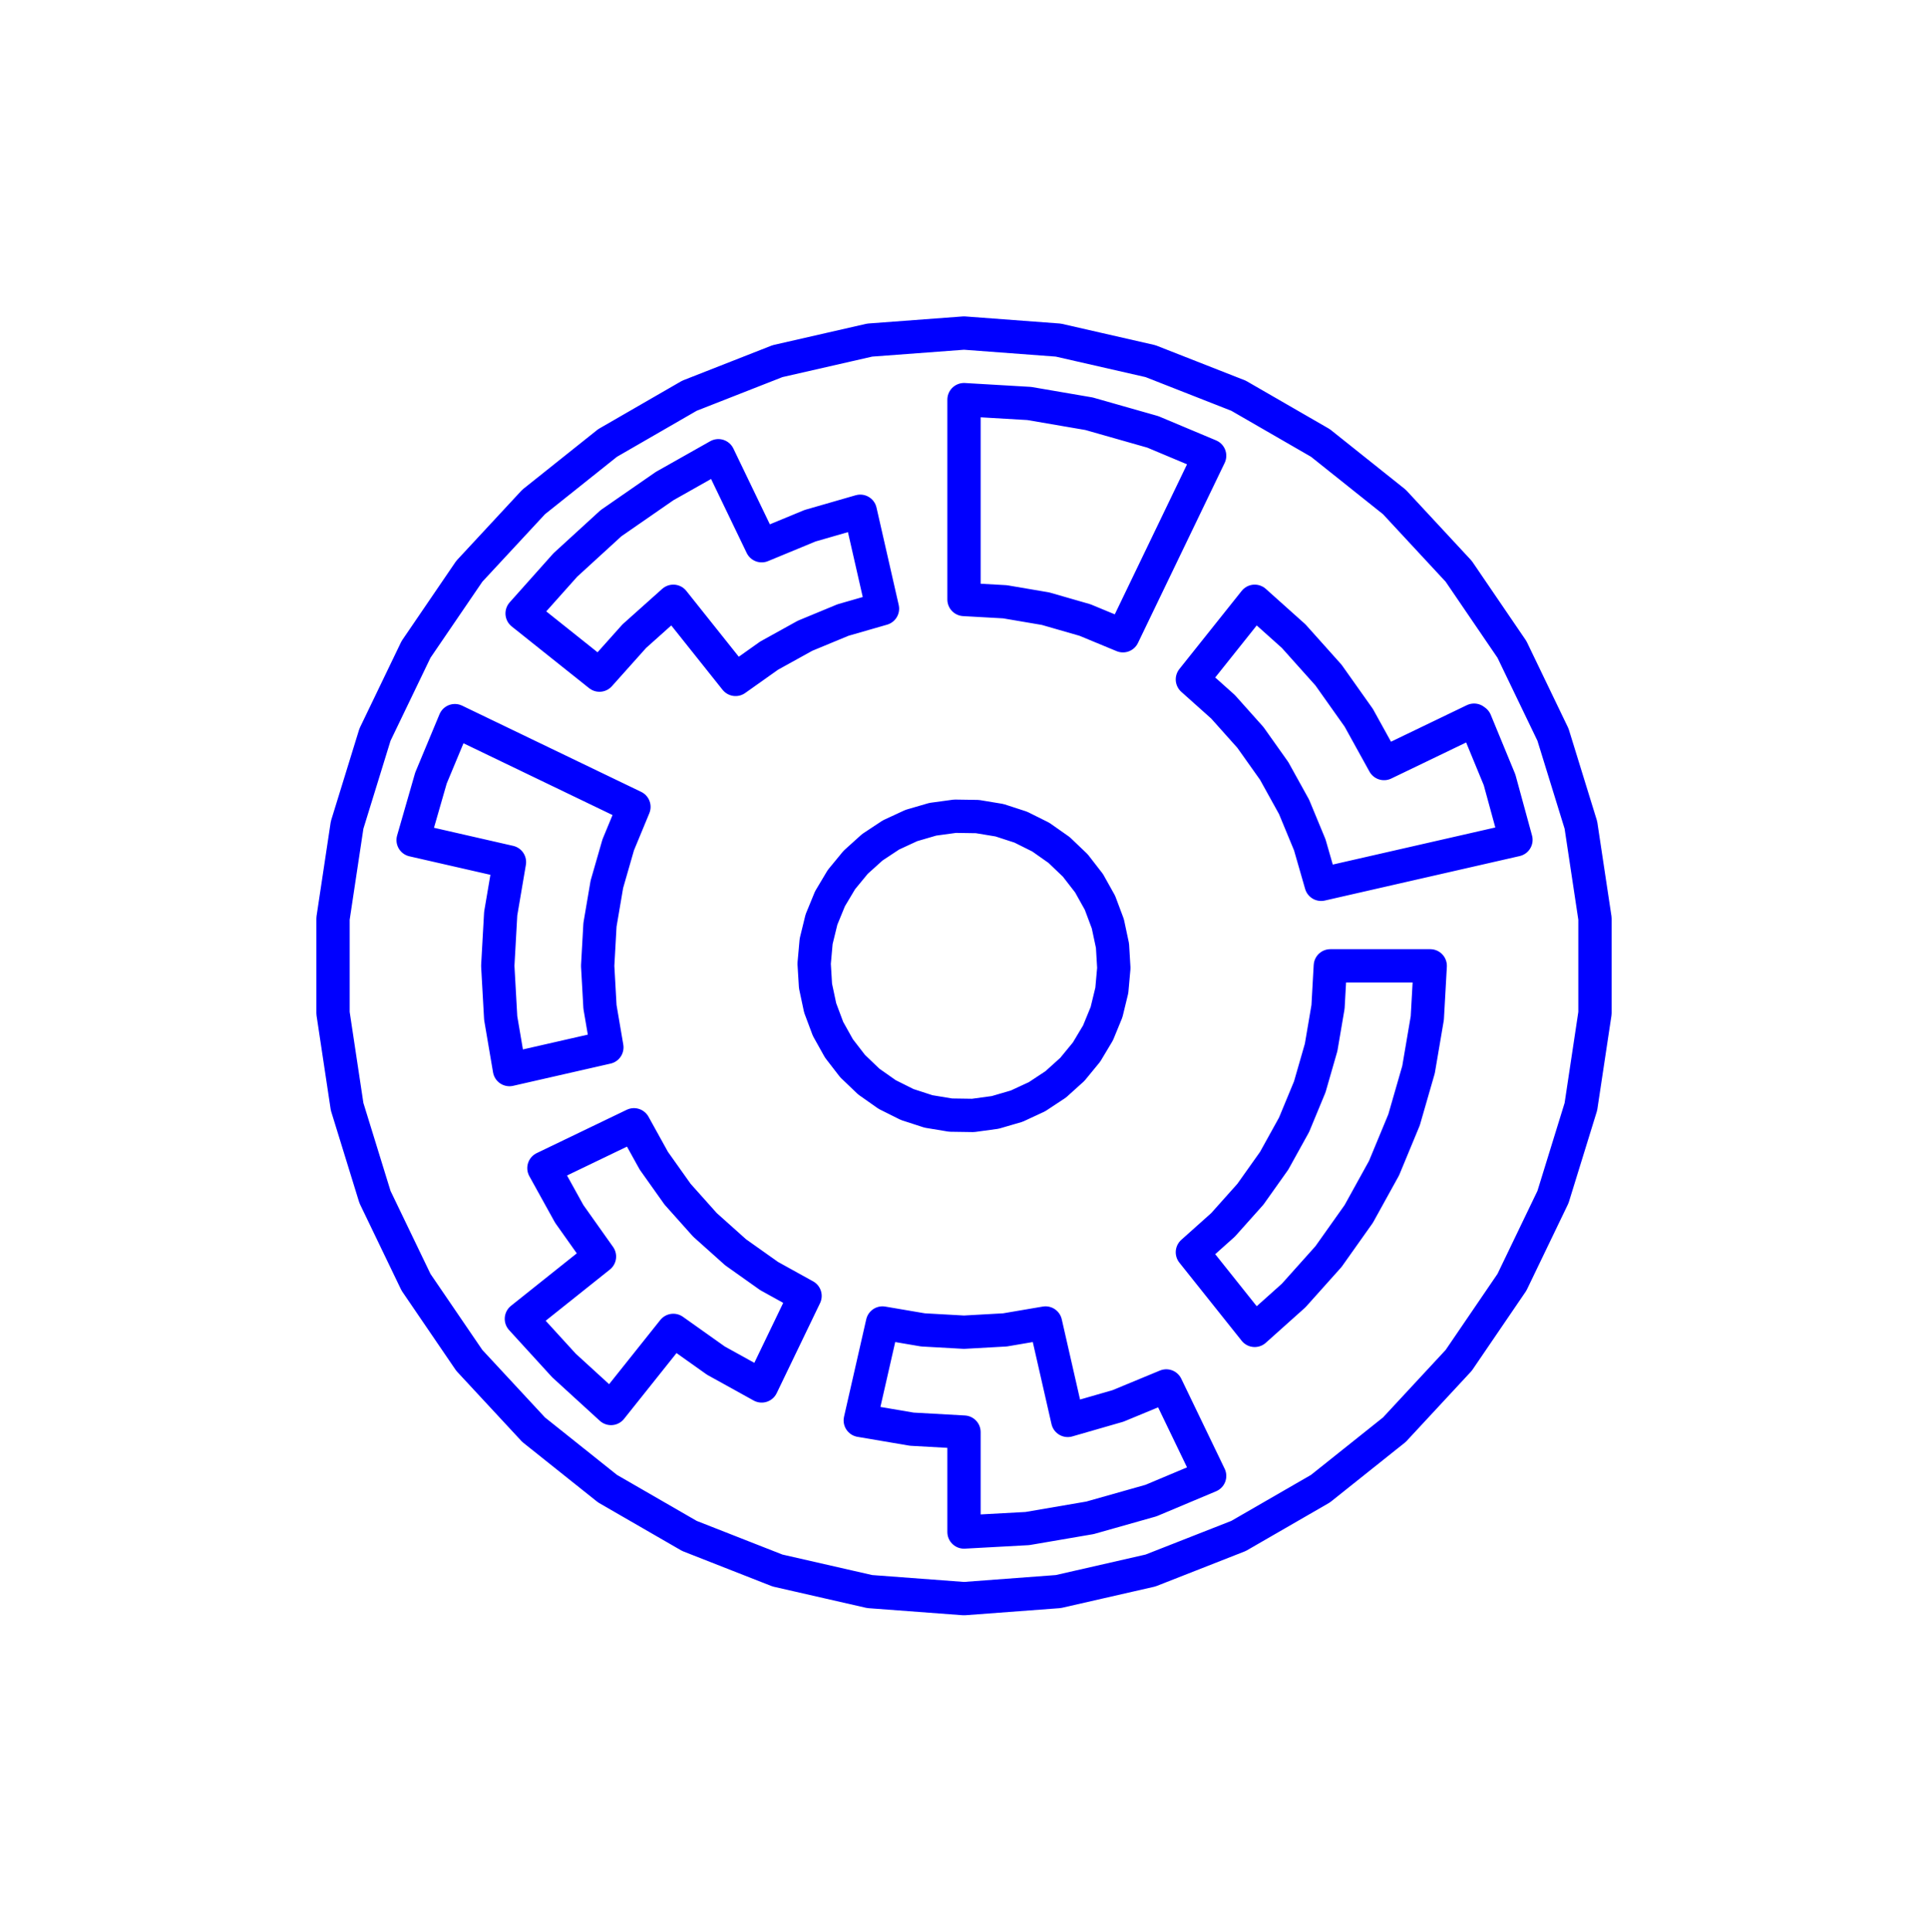 <?xml version="1.0" standalone="no"?>
<!DOCTYPE svg PUBLIC "-//W3C//DTD SVG 1.1//EN" "http://www.w3.org/Graphics/SVG/1.1/DTD/svg11.dtd">
<svg width="57.894mm" height="58mm"
 viewBox="0 0 57.894 58"
 xmlns="http://www.w3.org/2000/svg" version="1.1"
 xmlns:xlink="http://www.w3.org/1999/xlink">
<desc>Output from Flights of Ideas SVG Sketchup Plugin</desc>

  <path id="face0-cut"
 style="fill:none;stroke:#0000FF;stroke-width:1;stroke-miterlimit:4;stroke-dasharray:none;stroke-linejoin:round;stroke-linecap:round"
        d="M 18.244,13.301 L 16.024,15.072 L 14.092,17.154 L 12.492,19.5 L 11.26,22.059 L 10.423,24.772 L 10.0,27.58 L 10.0,30.42 L 10.423,33.228 L 11.26,35.941 L 12.492,38.5 L 14.092,40.846 L 16.024,42.928 L 18.244,44.699 L 20.703,46.118 L 23.347,47.156 L 26.115,47.788 L 28.947,48 L 31.779,47.788 L 34.547,47.156 L 37.191,46.118 L 39.65,44.699 L 41.87,42.928 L 43.802,40.846 L 45.401,38.5 L 46.633,35.941 L 47.471,33.228 L 47.894,30.42 L 47.894,27.58 L 47.471,24.772 L 46.633,22.059 L 45.401,19.5 L 43.802,17.154 L 41.87,15.072 L 39.65,13.301 L 37.191,11.882 L 34.547,10.844 L 31.779,10.212 L 28.947,10.0 L 26.115,10.212 L 23.347,10.844 L 20.703,11.882 L 18.244,13.301 M 32.702,26.52 L 33.03,27.107 L 33.266,27.737 L 33.406,28.395 L 33.446,29.066 L 33.386,29.736 L 33.227,30.39 L 32.972,31.012 L 32.627,31.589 L 32.2,32.109 L 31.701,32.559 L 31.139,32.93 L 30.529,33.213 L 29.884,33.401 L 29.217,33.492 L 28.545,33.482 L 27.881,33.372 L 27.241,33.164 L 26.64,32.864 L 26.09,32.477 L 25.603,32.012 L 25.192,31.48 L 24.864,30.893 L 24.628,30.263 L 24.488,29.605 L 24.447,28.934 L 24.507,28.264 L 24.667,27.61 L 24.922,26.988 L 25.266,26.411 L 25.694,25.891 L 26.193,25.441 L 26.754,25.07 L 27.365,24.787 L 28.01,24.599 L 28.677,24.508 L 29.349,24.518 L 30.013,24.628 L 30.652,24.836 L 31.254,25.136 L 31.804,25.523 L 32.29,25.988 L 32.702,26.52 M 18.223,31.448 L 15.298,32.115 L 15.035,30.568 L 14.947,29 L 15.035,27.432 L 15.298,25.885 L 12.405,25.224 L 12.941,23.361 L 13.659,21.638 L 19.036,24.227 L 18.564,25.367 L 18.223,26.552 L 18.016,27.768 L 17.947,29 L 18.016,30.232 L 18.223,31.448 M 24.174,38.911 L 22.872,41.614 L 21.498,40.854 L 20.218,39.946 L 18.348,42.291 L 16.936,41.001 L 15.656,39.599 L 18.001,37.729 L 17.093,36.448 L 16.333,35.074 L 19.036,33.773 L 19.633,34.852 L 20.347,35.858 L 21.169,36.778 L 22.088,37.6 L 23.095,38.314 L 24.174,38.911 M 30.178,39.931 L 31.395,39.724 L 32.062,42.649 L 33.571,42.214 L 35.021,41.614 L 36.323,44.316 L 34.562,45.056 L 32.73,45.574 L 30.85,45.896 L 28.947,46 L 28.947,43 L 27.379,42.912 L 25.832,42.649 L 26.499,39.724 L 27.715,39.931 L 28.947,40 L 30.178,39.931 M 15.678,18.419 L 16.977,16.963 L 18.348,15.709 L 19.957,14.595 L 21.571,13.684 L 22.872,16.386 L 24.323,15.786 L 25.832,15.351 L 26.499,18.276 L 25.314,18.617 L 24.174,19.089 L 23.095,19.686 L 22.088,20.4 L 20.218,18.054 L 19.047,19.101 L 18.001,20.271 L 15.678,18.419 M 28.947,12 L 30.907,12.115 L 32.702,12.423 L 34.617,12.968 L 36.323,13.684 L 33.72,19.089 L 32.58,18.617 L 31.395,18.276 L 30.178,18.069 L 28.947,18.0 L 28.947,12 M 45.521,25.217 L 39.671,26.552 L 39.33,25.367 L 38.858,24.227 L 38.261,23.148 L 37.547,22.142 L 36.725,21.222 L 35.805,20.4 L 37.676,18.054 L 38.846,19.101 L 39.893,20.271 L 40.801,21.552 L 41.56,22.926 L 44.263,21.624 L 44.302,21.653 L 45.029,23.416 L 45.521,25.217 M 37.676,39.946 L 35.805,37.6 L 36.725,36.778 L 37.547,35.858 L 38.261,34.852 L 38.858,33.773 L 39.33,32.633 L 39.671,31.448 L 39.878,30.232 L 39.947,29 L 42.947,29 L 42.859,30.568 L 42.596,32.115 L 42.161,33.624 L 41.56,35.074 L 40.801,36.448 L 39.893,37.729 L 38.846,38.899 L 37.676,39.946 "
  />
  <path id="face0-interior"
 style="fill:none;stroke:#FF0000;stroke-width:1;stroke-miterlimit:4;stroke-dasharray:none;stroke-linejoin:round;stroke-linecap:round"
        d="M 18.244,13.301 M 16.024,15.072 M 14.092,17.154 M 12.492,19.5 M 11.26,22.059 M 10.423,24.772 M 10.0,27.58 M 10.0,30.42 M 10.423,33.228 M 11.26,35.941 M 12.492,38.5 M 14.092,40.846 M 16.024,42.928 M 18.244,44.699 M 20.703,46.118 M 23.347,47.156 M 26.115,47.788 M 28.947,48 M 31.779,47.788 M 34.547,47.156 M 37.191,46.118 M 39.65,44.699 M 41.87,42.928 M 43.802,40.846 M 45.401,38.5 M 46.633,35.941 M 47.471,33.228 M 47.894,30.42 M 47.894,27.58 M 47.471,24.772 M 46.633,22.059 M 45.401,19.5 M 43.802,17.154 M 41.87,15.072 M 39.65,13.301 M 37.191,11.882 M 34.547,10.844 M 31.779,10.212 M 28.947,10.0 M 26.115,10.212 M 23.347,10.844 M 20.703,11.882 M 32.702,26.52 M 33.03,27.107 M 33.266,27.737 M 33.406,28.395 M 33.446,29.066 M 33.386,29.736 M 33.227,30.39 M 32.972,31.012 M 32.627,31.589 M 32.2,32.109 M 31.701,32.559 M 31.139,32.93 M 30.529,33.213 M 29.884,33.401 M 29.217,33.492 M 28.545,33.482 M 27.881,33.372 M 27.241,33.164 M 26.64,32.864 M 26.09,32.477 M 25.603,32.012 M 25.192,31.48 M 24.864,30.893 M 24.628,30.263 M 24.488,29.605 M 24.447,28.934 M 24.507,28.264 M 24.667,27.61 M 24.922,26.988 M 25.266,26.411 M 25.694,25.891 M 26.193,25.441 M 26.754,25.07 M 27.365,24.787 M 28.01,24.599 M 28.677,24.508 M 29.349,24.518 M 30.013,24.628 M 30.652,24.836 M 31.254,25.136 M 31.804,25.523 M 32.29,25.988 M 18.223,31.448 M 15.298,32.115 M 15.035,30.568 M 14.947,29 M 15.035,27.432 M 15.298,25.885 M 12.405,25.224 M 12.941,23.361 M 13.659,21.638 M 19.036,24.227 M 18.564,25.367 M 18.223,26.552 M 18.016,27.768 M 17.947,29 M 18.016,30.232 M 24.174,38.911 M 22.872,41.614 M 21.498,40.854 M 20.218,39.946 M 18.348,42.291 M 16.936,41.001 M 15.656,39.599 M 18.001,37.729 M 17.093,36.448 M 16.333,35.074 M 19.036,33.773 M 19.633,34.852 M 20.347,35.858 M 21.169,36.778 M 22.088,37.6 M 23.095,38.314 M 30.178,39.931 M 31.395,39.724 M 32.062,42.649 M 33.571,42.214 M 35.021,41.614 M 36.323,44.316 M 34.562,45.056 M 32.73,45.574 M 30.85,45.896 M 28.947,46 M 28.947,43 M 27.379,42.912 M 25.832,42.649 M 26.499,39.724 M 27.715,39.931 M 28.947,40 M 15.678,18.419 M 16.977,16.963 M 18.348,15.709 M 19.957,14.595 M 21.571,13.684 M 22.872,16.386 M 24.323,15.786 M 25.832,15.351 M 26.499,18.276 M 25.314,18.617 M 24.174,19.089 M 23.095,19.686 M 22.088,20.4 M 20.218,18.054 M 19.047,19.101 M 18.001,20.271 M 28.947,12 M 30.907,12.115 M 32.702,12.423 M 34.617,12.968 M 36.323,13.684 M 33.72,19.089 M 32.58,18.617 M 31.395,18.276 M 30.178,18.069 M 28.947,18.0 M 45.521,25.217 M 39.671,26.552 M 39.33,25.367 M 38.858,24.227 M 38.261,23.148 M 37.547,22.142 M 36.725,21.222 M 35.805,20.4 M 37.676,18.054 M 38.846,19.101 M 39.893,20.271 M 40.801,21.552 M 41.56,22.926 M 44.263,21.624 M 44.302,21.653 M 45.029,23.416 M 37.676,39.946 M 35.805,37.6 M 36.725,36.778 M 37.547,35.858 M 38.261,34.852 M 38.858,33.773 M 39.33,32.633 M 39.671,31.448 M 39.878,30.232 M 39.947,29 M 42.947,29 M 42.859,30.568 M 42.596,32.115 M 42.161,33.624 M 41.56,35.074 M 40.801,36.448 M 39.893,37.729 M 38.846,38.899 "
  />
  <path id="face0-interior"
 style="fill:none;stroke:#00FF00;stroke-width:1;stroke-miterlimit:4;stroke-dasharray:none;stroke-linejoin:round;stroke-linecap:round"
        d="M 18.244,13.301 M 16.024,15.072 M 14.092,17.154 M 12.492,19.5 M 11.26,22.059 M 10.423,24.772 M 10.0,27.58 M 10.0,30.42 M 10.423,33.228 M 11.26,35.941 M 12.492,38.5 M 14.092,40.846 M 16.024,42.928 M 18.244,44.699 M 20.703,46.118 M 23.347,47.156 M 26.115,47.788 M 28.947,48 M 31.779,47.788 M 34.547,47.156 M 37.191,46.118 M 39.65,44.699 M 41.87,42.928 M 43.802,40.846 M 45.401,38.5 M 46.633,35.941 M 47.471,33.228 M 47.894,30.42 M 47.894,27.58 M 47.471,24.772 M 46.633,22.059 M 45.401,19.5 M 43.802,17.154 M 41.87,15.072 M 39.65,13.301 M 37.191,11.882 M 34.547,10.844 M 31.779,10.212 M 28.947,10.0 M 26.115,10.212 M 23.347,10.844 M 20.703,11.882 M 32.702,26.52 M 33.03,27.107 M 33.266,27.737 M 33.406,28.395 M 33.446,29.066 M 33.386,29.736 M 33.227,30.39 M 32.972,31.012 M 32.627,31.589 M 32.2,32.109 M 31.701,32.559 M 31.139,32.93 M 30.529,33.213 M 29.884,33.401 M 29.217,33.492 M 28.545,33.482 M 27.881,33.372 M 27.241,33.164 M 26.64,32.864 M 26.09,32.477 M 25.603,32.012 M 25.192,31.48 M 24.864,30.893 M 24.628,30.263 M 24.488,29.605 M 24.447,28.934 M 24.507,28.264 M 24.667,27.61 M 24.922,26.988 M 25.266,26.411 M 25.694,25.891 M 26.193,25.441 M 26.754,25.07 M 27.365,24.787 M 28.01,24.599 M 28.677,24.508 M 29.349,24.518 M 30.013,24.628 M 30.652,24.836 M 31.254,25.136 M 31.804,25.523 M 32.29,25.988 M 18.223,31.448 M 15.298,32.115 M 15.035,30.568 M 14.947,29 M 15.035,27.432 M 15.298,25.885 M 12.405,25.224 M 12.941,23.361 M 13.659,21.638 M 19.036,24.227 M 18.564,25.367 M 18.223,26.552 M 18.016,27.768 M 17.947,29 M 18.016,30.232 M 24.174,38.911 M 22.872,41.614 M 21.498,40.854 M 20.218,39.946 M 18.348,42.291 M 16.936,41.001 M 15.656,39.599 M 18.001,37.729 M 17.093,36.448 M 16.333,35.074 M 19.036,33.773 M 19.633,34.852 M 20.347,35.858 M 21.169,36.778 M 22.088,37.6 M 23.095,38.314 M 30.178,39.931 M 31.395,39.724 M 32.062,42.649 M 33.571,42.214 M 35.021,41.614 M 36.323,44.316 M 34.562,45.056 M 32.73,45.574 M 30.85,45.896 M 28.947,46 M 28.947,43 M 27.379,42.912 M 25.832,42.649 M 26.499,39.724 M 27.715,39.931 M 28.947,40 M 15.678,18.419 M 16.977,16.963 M 18.348,15.709 M 19.957,14.595 M 21.571,13.684 M 22.872,16.386 M 24.323,15.786 M 25.832,15.351 M 26.499,18.276 M 25.314,18.617 M 24.174,19.089 M 23.095,19.686 M 22.088,20.4 M 20.218,18.054 M 19.047,19.101 M 18.001,20.271 M 28.947,12 M 30.907,12.115 M 32.702,12.423 M 34.617,12.968 M 36.323,13.684 M 33.72,19.089 M 32.58,18.617 M 31.395,18.276 M 30.178,18.069 M 28.947,18.0 M 45.521,25.217 M 39.671,26.552 M 39.33,25.367 M 38.858,24.227 M 38.261,23.148 M 37.547,22.142 M 36.725,21.222 M 35.805,20.4 M 37.676,18.054 M 38.846,19.101 M 39.893,20.271 M 40.801,21.552 M 41.56,22.926 M 44.263,21.624 M 44.302,21.653 M 45.029,23.416 M 37.676,39.946 M 35.805,37.6 M 36.725,36.778 M 37.547,35.858 M 38.261,34.852 M 38.858,33.773 M 39.33,32.633 M 39.671,31.448 M 39.878,30.232 M 39.947,29 M 42.947,29 M 42.859,30.568 M 42.596,32.115 M 42.161,33.624 M 41.56,35.074 M 40.801,36.448 M 39.893,37.729 M 38.846,38.899 "
  />
</svg>
